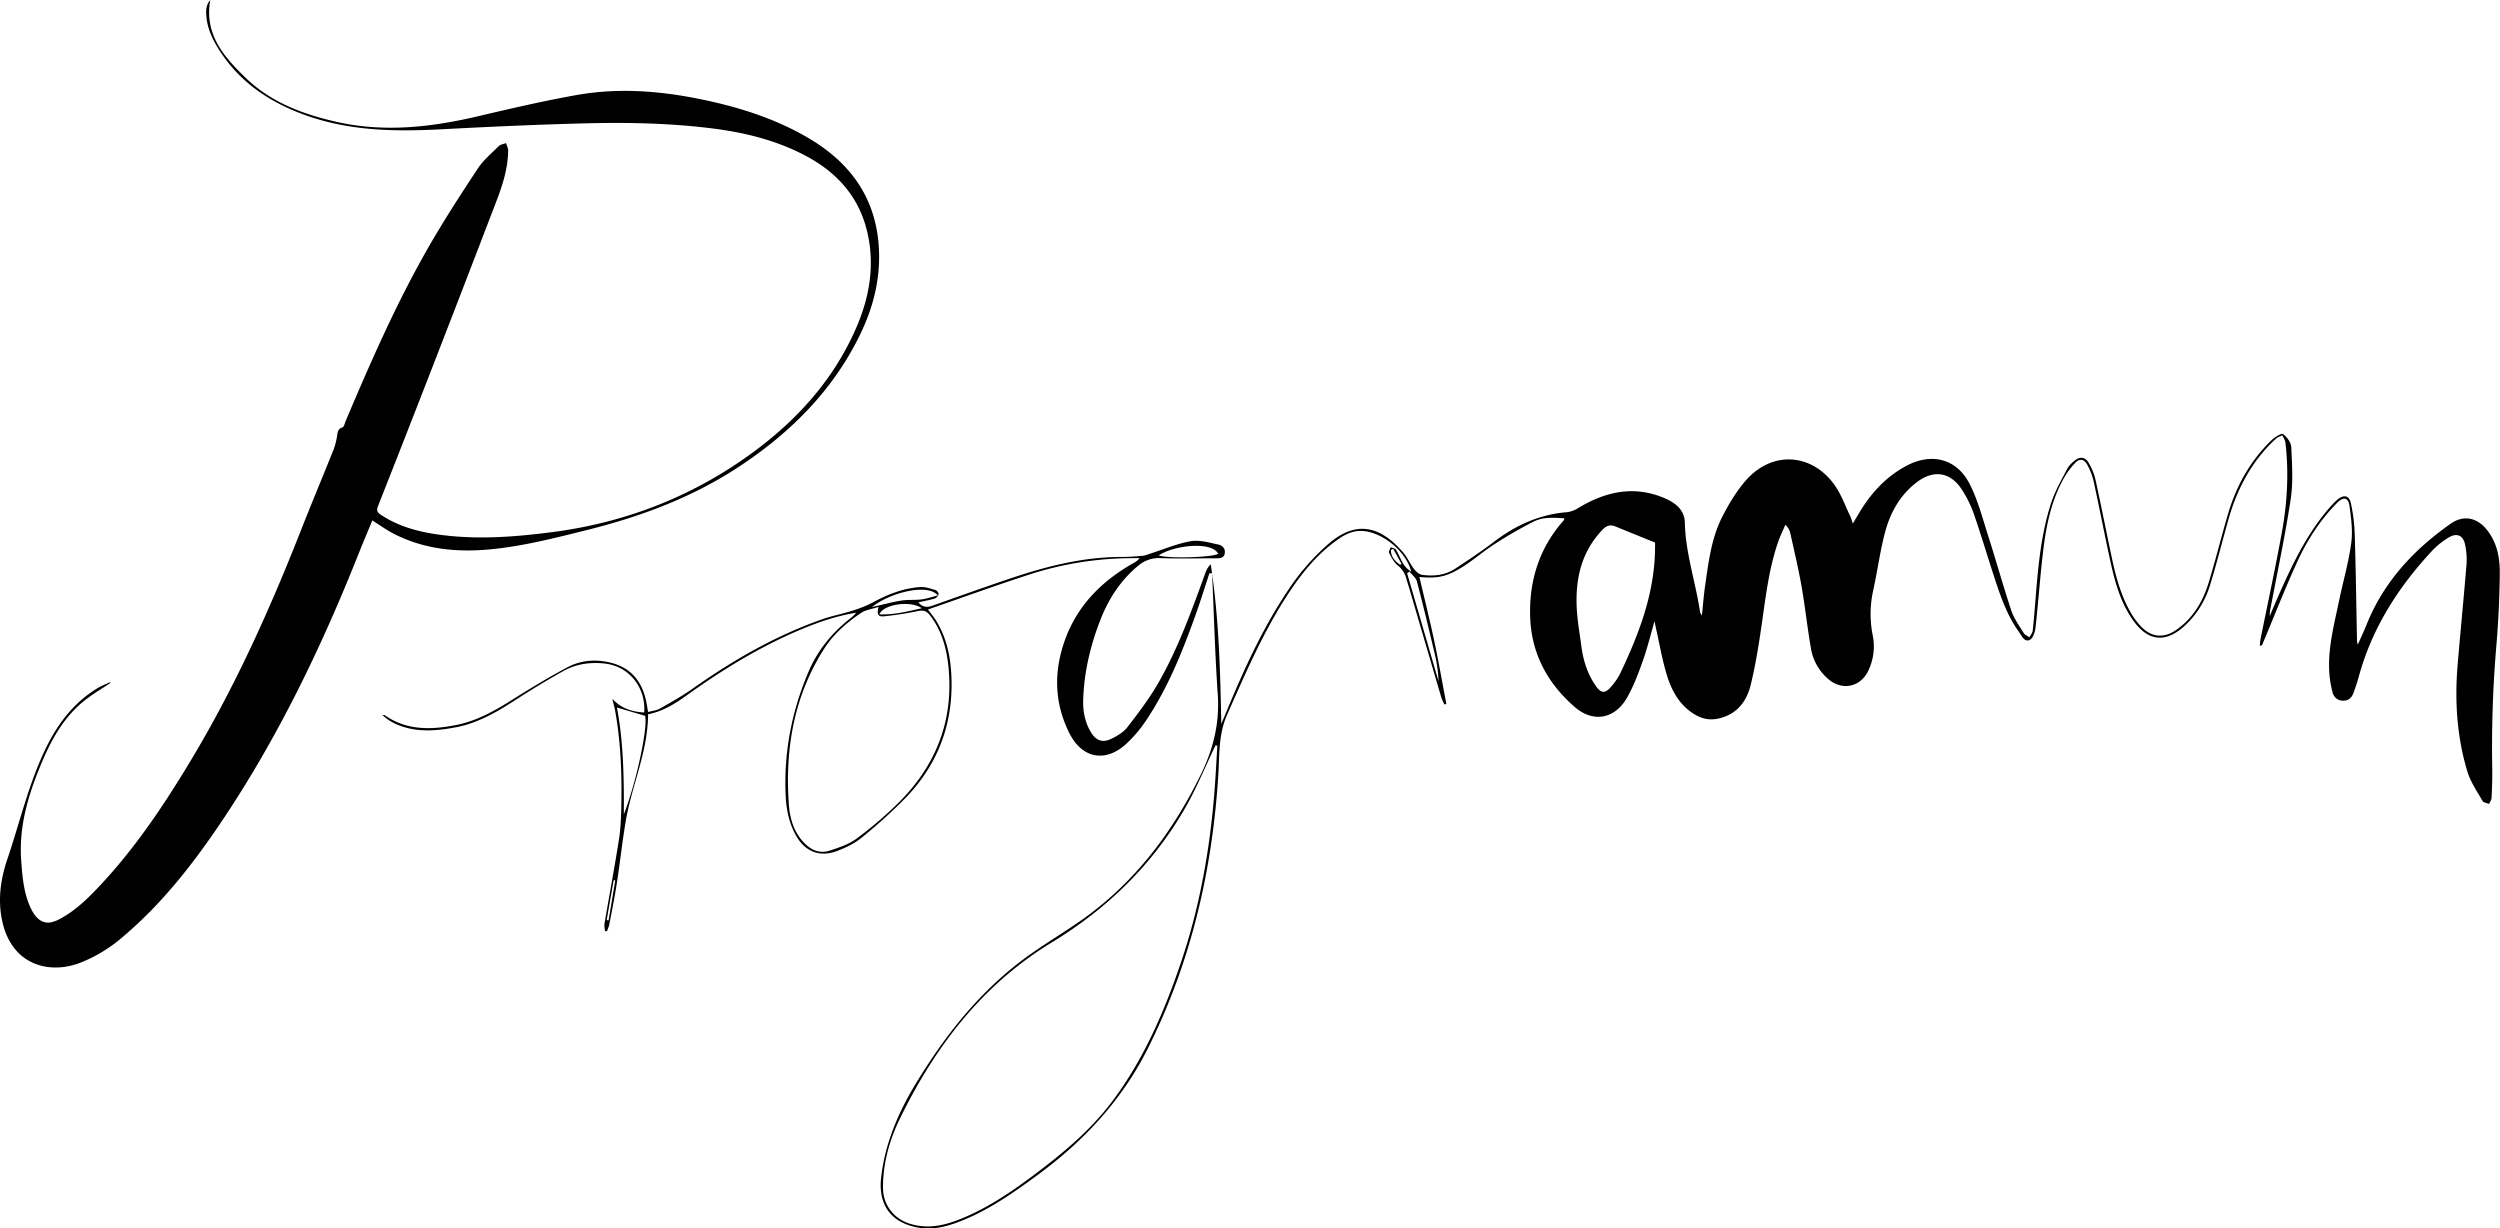 <svg xmlns="http://www.w3.org/2000/svg" viewBox="0 0 1942.26 954.4"><path d="M939.59,445.4c-3.71,11.19-7.17,22.48-11.18,33.56-10,27.78-21,55.16-37.44,79.91a100.47,100.47,0,0,1-16.37,19.39c-16.2,14.48-34.08,10.77-43.82-8.7C819,546,818.59,521.75,827.34,497.3c9.68-27,28.72-46,53.32-59.87a14.38,14.38,0,0,0,4.7-3.8h-5A261.89,261.89,0,0,0,800.84,446c-26.67,8.62-53,18.21-79.89,27.51,2.25,3.09,4.7,6,6.64,9.2,7.33,12.12,10.49,25.55,11.38,39.47,2.41,37.36-9,70.06-34.85,97.12a397.25,397.25,0,0,1-34.73,31.49c-5.53,4.55-12.42,7.85-19.19,10.39-13.55,5.08-25,.33-32-12.42-5.15-9.38-7.27-19.66-7.79-30.19-1.62-33.5,4.56-65.7,17.64-96.49,7.09-16.69,18.25-30.52,32.61-41.69a25.19,25.19,0,0,0,4.52-4.37c-14.95,2.42-29,7.18-42.84,13-32,13.4-61.26,31.41-89.34,51.56C524,547,514.74,552.76,503.5,554.9c-.12,29-12.58,55.11-17.33,82.89-2.73,15.89-4.41,32-6.88,47.88-1.69,11-3.88,21.94-6,32.88a31.49,31.49,0,0,1-1.79,4.91l-1.5-.14c-.14-1.92-.68-3.92-.36-5.77,3.74-22,7.88-43.93,11.32-66,1.37-8.83,1.6-17.89,1.77-26.86.45-24.51-.53-49-4.94-73.14-.52-2.83-1.51-5.57-2-8.63,6.69,7.46,15.23,10.07,24.71,10.61,1.34-19.66-11.93-35.91-30.56-38-11.18-1.27-22.11.22-32,5.67C426,527.87,414.12,535,402.54,542.51c-15,9.71-30.15,19-48.05,22.46-15.71,3-31.37,4.33-46.56-2.31a37.45,37.45,0,0,1-10.81-7.12c.66.06,1.48-.13,1.95.2,16.94,11.83,35.63,11.28,54.7,7.65,15.31-2.92,28.74-10.1,41.83-18.29,14.94-9.35,30-18.64,45.55-26.84,10.71-5.64,22.8-6.31,34.57-3.09,15.26,4.18,23.37,15.09,26.42,30.19.23,1.14.42,2.29.62,3.44s.38,2.29.73,4.37c3.27-.92,6.66-1.23,9.36-2.76,8.66-4.92,17.4-9.85,25.53-15.58,31.32-22.09,64.27-41.08,100.56-53.78,7.35-2.58,15.09-4,22.51-6.39a93.27,93.27,0,0,0,16.48-6.52c11.67-6.39,23.81-11.2,37.13-12.05,3.82-.25,7.81,1.19,11.6,2.27,1.13.33,2.7,2.22,2.55,3.15a5.09,5.09,0,0,1-2.9,3.44c-4.1,1.27-8.36,2-12.78,3,2.9,3.59,6.28,4.22,10.5,2.73,20.38-7.21,40.73-14.5,61.22-21.39,27.94-9.4,56.35-16.62,86.14-16.6,5.47,0,11-.41,16.39-.9,2.08-.19,4.1-1.13,6.13-1.78,10.42-3.31,20.64-7.74,31.31-9.56,6.81-1.17,14.36,1.15,21.42,2.63,3.05.64,5.68,3.29,4.81,7.14-.81,3.64-4,3.52-6.85,3.53-14.32,0-28.66.35-43-.16a24.66,24.66,0,0,0-17.4,6c-13.84,11.43-23.17,26.06-29.56,42.64-7.66,19.85-12.49,40.4-13.1,61.72-.24,8.5,1.33,16.93,5.75,24.52,3.9,6.7,8.91,8.91,15.92,5.59,4.71-2.23,9.68-5.23,12.78-9.25,8.62-11.16,17.22-22.51,24.19-34.72,15.41-27,25.84-56.25,36.43-85.37a16.32,16.32,0,0,1,4-6.36c6.35,41.1,7.42,82.35,8.22,124,1-2.36,2-4.72,3-7.09,13.81-33.46,28.59-66.43,48.81-96.64a176.78,176.78,0,0,1,31.79-36.37c21.72-18.61,40.41-13.17,57.74,7,3.32,3.86,5.34,8.82,8.46,12.89,1.54,2,4.08,4.17,6.4,4.48,8.92,1.18,17.79.23,25.49-4.8,10.3-6.74,20.56-13.61,30.35-21.06,16.86-12.81,35.3-21.18,56.62-22.86a20.7,20.7,0,0,0,8.66-3.24c20.91-12.63,42.76-17.65,66.22-8,8.62,3.54,16.36,9,16.59,19.38.53,23.84,8.42,46.35,11.87,69.64.08.57.56,1.08,1.37,2.58.91-8.57,1.47-16.12,2.56-23.6,2.62-18,4.78-36.22,13-52.62,5.13-10.17,11.17-20.27,18.62-28.81,20.27-23.23,51.36-21.36,69.12,3.89,5.09,7.24,8.12,15.94,12,24,.69,1.43,1.07,3,2,5.62,2-3.42,3.47-5.94,5-8.44,9.06-15.14,20.58-27.82,36.32-36.27,19.86-10.67,39.52-5.76,49.6,14.31,6.29,12.51,9.87,26.43,14.18,39.88,6.19,19.32,11.62,38.89,18,58.13,2.07,6.19,6.14,11.75,9.6,17.42.9,1.48,3,2.25,4.5,3.35.87-1.71,2.29-3.35,2.5-5.14.9-7.77,1.48-15.57,2.11-23.37,2.08-25.75,4.25-51.55,12.35-76.25,3-9.07,7.91-17.53,12.34-26.08,1.32-2.56,3.71-4.73,6-6.59,3.93-3.18,8.07-2.65,10.61,1.75a46.22,46.22,0,0,1,5.3,12.84c4.55,20.65,8.59,41.42,13,62.1,3.12,14.53,7.07,28.83,14.62,41.81a56.83,56.83,0,0,0,7.72,10.39c8.25,8.74,17.95,9.52,27.77,2.59,12.7-8.95,20.26-21.64,24.72-36,5.56-18,10-36.29,15.34-54.32,6.42-21.6,17.18-40.81,33.41-56.63,2.53-2.46,7.87-5.88,9.18-5,3.12,2.18,6.27,6.63,6.44,10.29.6,13.42,1.52,27.13-.47,40.31-4.27,28.26-10.27,56.25-15.57,84.35a24,24,0,0,0-.69,6.45c1.94-4.57,3.83-9.15,5.83-13.69,11.1-25.2,22.67-50.14,41.11-71.09a52.79,52.79,0,0,1,5.62-5.67c5-4.14,9.11-3.38,10.48,2.82a133.53,133.53,0,0,1,3,24.65c.84,27.47,1.19,55,1.75,82.44a20.71,20.71,0,0,0,.64,2.72c2.52-5.74,4.75-10.43,6.67-15.24,13.3-33.38,36.61-58.45,65.55-78.76,9.73-6.82,20.12-4.9,27.86,4.59,8.15,10,10.34,22.09,10.2,34.29-.22,19.12-1.13,38.27-2.78,57.31a938.06,938.06,0,0,0-3.07,94.83c.1,7.32-.17,14.66-.53,22-.07,1.62-1.24,3.19-1.91,4.77-1.76-.76-4.36-1-5.12-2.36-4.25-7.46-9.34-14.79-11.78-22.87-8.19-27.09-9.91-55-7.54-83.12,2.2-26,4.79-52.06,6.91-78.11a55.71,55.71,0,0,0-1.11-14.89c-1.39-7.2-6.25-9.51-12.54-5.78a58.8,58.8,0,0,0-12.87,10.19c-26.62,28.53-47.16,60.67-57.41,98.77-1.07,4-2.48,7.95-3.89,11.86-1.29,3.55-3.67,6-7.7,6.07a8.29,8.29,0,0,1-8.55-6.42,79.52,79.52,0,0,1-2.51-14.71c-1.37-19.23,3.63-37.68,7.49-56.24,3.12-15,7.41-29.79,9.49-44.91,1.28-9.35,0-19.22-1.29-28.7-.93-7-4.67-7.78-9.79-2.6-13.25,13.44-23.32,29.2-31.09,46.21-9.18,20.09-17.23,40.7-25.77,61.08-.45,1.06-.88,2.12-1.39,3.15-.1.19-.58.19-1.71.53.17-1.74.2-3.23.48-4.67,5.6-27.87,11.63-55.65,16.7-83.61,4.18-23,5.51-46.31,2.73-69.66-.23-2-1.59-3.76-2.42-5.63-1.71.91-3.72,1.5-5.09,2.78-18.49,17.12-29.88,38.46-36.69,62.45-4.8,16.93-9.07,34-14.24,50.83a70.56,70.56,0,0,1-20.5,32.57c-14.16,12.6-27.42,11.39-38.66-3.88-10.08-13.71-14.62-29.76-18.2-46.05-4.6-20.95-8.63-42-13.2-63a52.08,52.08,0,0,0-5-12.93c-2.3-4.34-6-4.88-9.36-1.29a61.74,61.74,0,0,0-8.85,12c-9.67,17.31-13.55,36.44-15.92,55.81-2.44,20-3.75,40.11-6,60.13-.38,3.44-2,8.45-4.51,9.57-4.22,1.89-6.25-3.3-8.37-6.23-8.58-11.9-13.57-25.54-18.12-39.31-5.79-17.55-11-35.29-17.06-52.75a86,86,0,0,0-9.32-18.71c-8.81-13.5-21.84-15.42-34.77-5.59s-20.55,23.35-24.63,38.5-6,30.66-9.39,45.91A84.41,84.41,0,0,0,1455,494a43.41,43.41,0,0,1-3.64,27.34c-5.91,12.2-19.62,15.35-30.19,6.87a39.61,39.61,0,0,1-14.25-24.6c-2.82-16.06-4.52-32.32-7.34-48.38-2.45-13.92-5.75-27.69-8.8-41.5a12.36,12.36,0,0,0-3.74-6c-1.91,4.5-4.09,8.91-5.68,13.53-6.6,19.16-9.17,39.14-12,59.11-2.43,17.27-5.07,34.59-9.17,51.52-3.24,13.38-11.2,23.68-26.15,26.55-7.91,1.51-14.52-1.07-20.57-5.48-10-7.32-15.39-18-18.77-29.43-3.43-11.62-5.51-23.64-8.18-35.49-.32-1.43-.59-2.89-1.1-5.42-3.19,10.95-5.61,21-9.07,30.71-3.52,9.84-7.18,19.82-12.37,28.82-9.47,16.45-26.23,19.57-40.55,7.12-21-18.21-33.61-41.3-34.62-69.54s6.93-54,26.1-75.52c.19-.21.2-.58.48-1.5-8.26-.63-16.58-1.11-23.89,2.5a328.59,328.59,0,0,0-30.58,17.67c-7.57,4.81-14.43,10.75-21.9,15.74-13.92,9.3-21,11-36.29,9.63,3.8,16.24,7.92,32.66,11.44,49.21,3.48,16.38,6.36,32.9,9.5,49.35l-1.46.53a42.05,42.05,0,0,1-2.39-5.32q-12.55-42.54-25-85.1c-.75-2.55-1.61-5.07-2.31-7.63a18.9,18.9,0,0,0-6.69-10.09c-2.92-2.36-4.81-6.18-6.63-9.63-.53-1,.78-2.94,1.25-4.45,1.4.62,3.42.85,4.07,1.93,2.22,3.68,3.72,7.8,6,11.48a20,20,0,0,0,5.87,5.64c-4-16.58-24-32-39.86-31.68-7.77.17-13.91,4.18-19.8,8.58-13.78,10.32-24.59,23.4-34.12,37.57-20.34,30.25-34.61,63.56-49.29,96.73-6.65,15-5.81,30.53-6.76,46-4.6,74.57-21.11,145.93-54.75,213.12-20.3,40.53-50.07,72.29-86.21,98.76-19.77,14.49-39.8,28.55-63.14,36.91-9.15,3.28-18.48,5.31-28.37,3.7-21.53-3.52-32-17.51-29.52-39.15,3.07-26.75,13.47-50.75,27.26-73.42,21.62-35.55,47-68.07,80.15-93.65,14.74-11.37,30.94-20.82,46.29-31.42,42.37-29.27,72.29-68.72,94.72-114.63,9.69-19.82,14.61-39.87,13.1-62-2.15-31.37-3-62.83-4.41-94.25Zm6.17,133.89-1.38-.14c-.44.86-.88,1.72-1.3,2.59-7.25,15.12-13.62,30.75-21.91,45.27-25.29,44.33-60.6,78.72-104.25,105.31C763.2,765,726.46,813.1,699.24,868.87,691,885.69,686,903.67,686,922.67c.06,13.28,8.12,24,20.76,28,12.3,3.91,24.24,2.06,36.05-2.34,21.79-8.11,40.87-20.87,59.32-34.64,22.75-17,44.63-35,61.82-57.85,24.3-32.33,40.18-68.92,53.14-106.93,14.44-42.33,22.41-86,26.14-130.44C944.35,605.45,944.94,592.36,945.76,579.29ZM682.5,471.51c-5.2,1.72-9.93,2.27-13.43,4.62-11.26,7.56-21.51,16.47-28.86,28-23.53,37-30.4,77.85-27.35,120.8.75,10.51,3.61,20.75,11,28.95,5.61,6.23,12.55,9.73,20.92,6.92,7-2.36,14.44-4.71,20.3-9a297.63,297.63,0,0,0,30.49-25.71c31-29.62,45.82-65.66,41.21-108.82-1.52-14.2-5.33-27.7-14.34-39.32-2.62-3.37-5.24-4.06-9.37-3.21a256.74,256.74,0,0,1-25.56,4C682.13,479.36,681.12,477.8,682.5,471.51Zm603.31-50c-10-4.06-20.36-8.19-30.66-12.46-3.87-1.61-6.86-.88-9.81,2.15-16.24,16.67-21.28,37.28-20.44,59.63.4,10.44,2.3,20.84,3.67,31.23,1.43,10.86,4.6,21.13,10.84,30.29,4.41,6.46,7.4,6.83,12.41,1a47.2,47.2,0,0,0,7-10.27C1273.93,491.15,1286.49,458.5,1285.81,421.51ZM484.67,632.64c10.12-26,18.79-68.18,16.5-76.52l-21.88-6.46C484.46,576.73,484.78,604.67,484.67,632.64ZM1095,444.06l-1.81,1.29,24.43,84a104.13,104.13,0,0,0-2.82-20.7c-4.5-19.06-9.06-38.1-14-57C1100,448.79,1096.94,446.57,1095,444.06ZM946.4,430.24c-4.78-9.73-33.59-6.93-46.19,1.23C906,434.08,942.2,433.11,946.4,430.24Zm-269,41.42c7.56-1.72,15.05-3.78,22.68-5.05,5.13-.85,10.48-.27,15.65-.91,4.15-.52,8.19-1.93,12.85-3.09C721,453,691.45,460.31,677.43,471.66Zm38.75.89c-8.53-6.19-29.67-3.23-33,4.74C694.52,477.82,704.94,475,716.18,472.55ZM471.35,714.81l1.45.26Q475.4,699.52,478,684l-1.23-.21Q474.05,699.28,471.35,714.81Zm616.41-276,1.1-.72-6.52-11.78-1.66.93C1080.47,432.57,1083.77,435.89,1087.76,438.82Z"/><path d="M85.7,530.62c-7.07,4.8-14.56,9.08-21.11,14.5-16.67,13.77-26.2,32.44-34.12,52.07-9.23,22.88-15.84,46.24-14,71.31.9,12.5,1.88,24.9,7.19,36.53,3.8,8.32,9,12.64,15.49,11.61a25.52,25.52,0,0,0,7.86-3c11.6-6.26,20.92-15.32,29.86-24.8,28-29.64,50.43-63.24,71.35-98,34.38-57.18,61.59-117.74,85.93-179.7,8.16-20.78,16.8-41.36,25.11-62.08a59.64,59.64,0,0,0,2.33-8.63c.76-3.18,0-6.94,4.5-8.41,1.19-.38,1.69-3.08,2.4-4.76,19.41-45.9,39.4-91.56,64.19-134.85,12-20.94,25.17-41.23,38.47-61.38,4.34-6.56,10.63-11.86,16.29-17.47,1.36-1.35,3.77-1.63,5.69-2.4.59,2,1.72,4,1.68,5.95-.23,13.35-4.09,26-8.8,38.26q-25,65.32-50.32,130.51-20.88,53.81-42.08,107.48c-1.26,3.21-.49,4.72,2.13,6.48C311,410,328.33,414,346.14,416c27.5,3.16,54.9,1,82.24-2.51,56.78-7.27,108.63-27.26,155-60.89,35.51-25.78,64.31-57.44,81.95-98.23,10.45-24.17,14.55-49.17,8.19-75.15-6.47-26.45-23.17-45-46.62-57.66s-49-18.84-75.31-22c-31.8-3.89-63.79-4.53-95.74-3.75-37.61.91-75.21,2.65-112.78,4.63-35.79,1.88-71.18,1.42-105.5-10.85-27.77-9.93-51.18-25.47-67.26-50.74-5.13-8.06-9.24-16.63-10-26.34-.37-4.4-.26-8.84,3.05-12.45C158.56,26.65,174,44.14,190.8,60.42c19.75,19.15,44.76,28.43,71.07,34.33,36.75,8.23,73,4.12,109.23-4.37,25.6-6,51.26-12,77.14-16.59,31.85-5.61,63.69-3.29,95.34,3.14,29.25,5.94,57.48,14.66,83.4,29.68,31.15,18,51.66,43.71,55.39,80.69,2.59,25.62-3,49.68-14.15,72.63-21.41,44-54.83,77-95.33,103.45-35.84,23.38-75.25,38-116.56,48.32-24.91,6.22-49.73,12.64-75.36,15.08-26.16,2.5-51.63,0-75.38-12.27-5.43-2.82-10.44-6.47-16.33-10.17-3.47,8.41-7.05,16.76-10.4,25.21-28.78,72.5-62.44,142.52-105.92,207.51-22.41,33.49-47,65.13-78.06,91.25a113.41,113.41,0,0,1-32.82,19.77C38,757.22,9,749.74,1.69,715.4-1.87,698.78.54,682.71,5.8,667.21c9.63-28.36,16.31-57.74,29.33-84.93,9.25-19.31,21.63-35.95,40.15-47.35,3.22-2,6.81-3.35,10.23-5Z"/></svg>